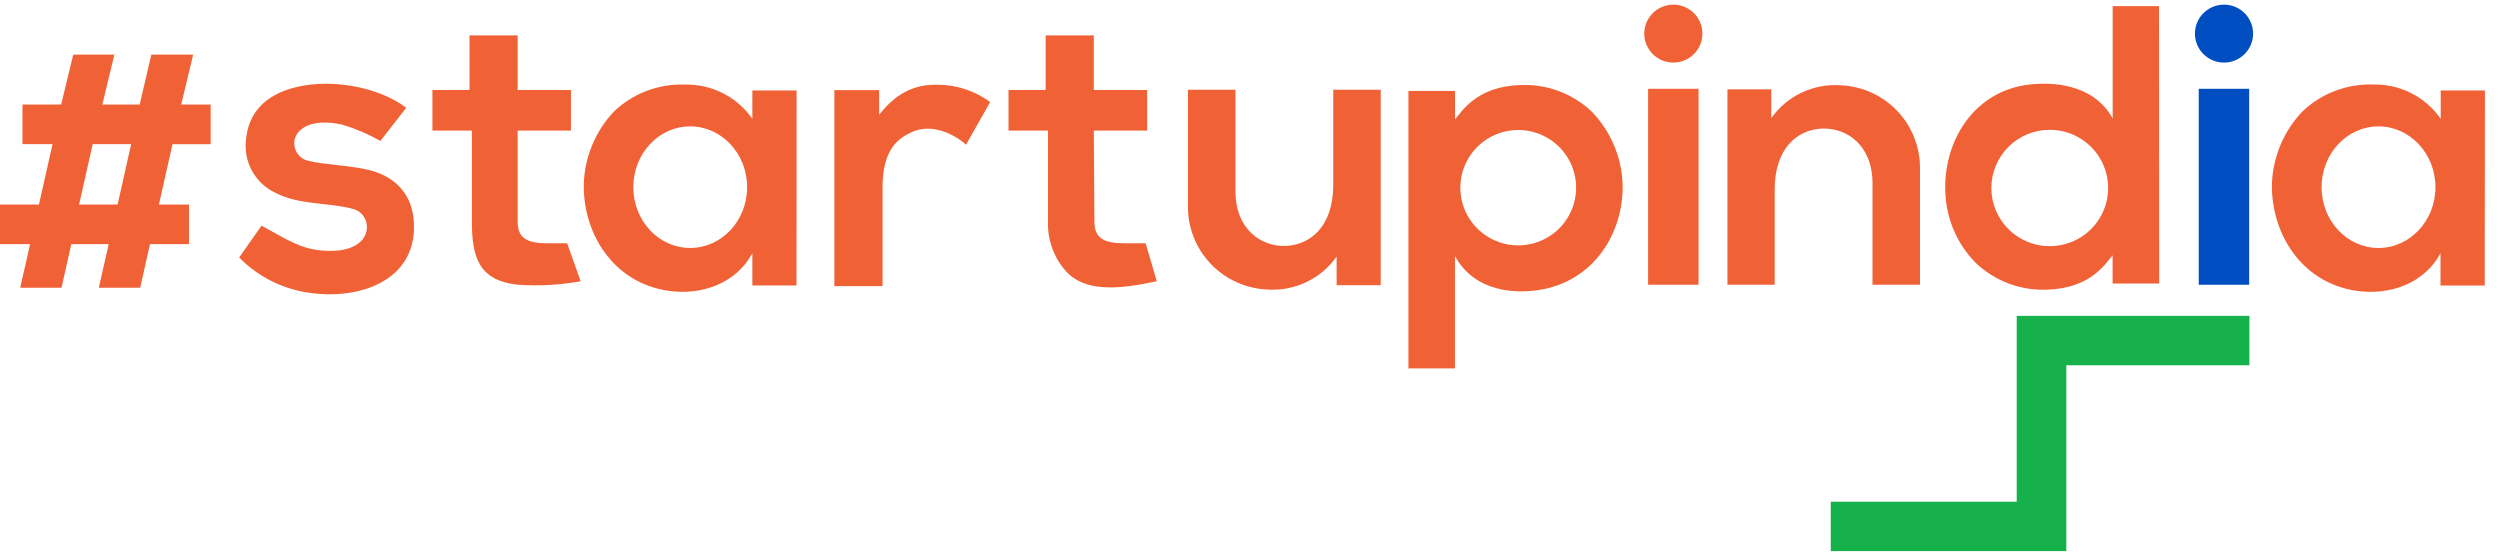 <svg width="126" height="28" viewBox="0 0 126 28" fill="none" xmlns="http://www.w3.org/2000/svg">
<path d="M34.786 12.497C36.372 12.497 37.655 11.125 37.655 9.435C37.655 7.745 36.372 6.37 34.786 6.37C33.199 6.37 31.919 7.742 31.919 9.435C31.919 11.128 33.202 12.497 34.786 12.497ZM40.143 14.389H37.919V12.763C37.112 14.274 35.362 14.909 33.672 14.655C30.86 14.238 29.35 11.696 29.425 9.214C29.482 7.874 30.02 6.598 30.942 5.62C31.42 5.164 31.986 4.808 32.605 4.575C33.224 4.342 33.885 4.236 34.546 4.263C35.208 4.252 35.862 4.404 36.45 4.706C37.039 5.008 37.543 5.449 37.919 5.992V4.559H40.149L40.143 14.389Z" fill="#F16136"/>
<path d="M119.874 12.498C121.46 12.498 122.747 11.125 122.747 9.435C122.747 7.746 121.46 6.37 119.874 6.37C118.287 6.37 117.007 7.743 117.007 9.435C117.007 11.128 118.293 12.498 119.874 12.498ZM125.231 14.39H123.001V12.764C122.198 14.275 120.447 14.91 118.754 14.656C115.945 14.239 114.435 11.697 114.507 9.215C114.568 7.871 115.113 6.593 116.042 5.618C116.521 5.161 117.086 4.806 117.705 4.573C118.325 4.34 118.985 4.233 119.646 4.261C120.307 4.25 120.959 4.403 121.546 4.704C122.133 5.006 122.636 5.447 123.011 5.99V4.56H125.24L125.231 14.39Z" fill="#F16136"/>
<path d="M12.049 12.987L13.181 11.373C14.491 12.095 15.168 12.543 16.242 12.627C18.972 12.854 18.841 10.814 17.822 10.539C16.584 10.191 15.092 10.351 13.878 9.716C13.374 9.478 12.959 9.086 12.694 8.597C12.429 8.108 12.327 7.547 12.404 6.996C12.522 5.787 13.269 4.759 15.016 4.369C16.763 3.979 19.054 4.369 20.476 5.43L19.172 7.102C18.561 6.757 17.914 6.481 17.243 6.28C15.744 5.953 14.998 6.455 14.852 7.02C14.825 7.139 14.822 7.262 14.844 7.381C14.866 7.501 14.911 7.615 14.978 7.717C15.045 7.819 15.131 7.906 15.233 7.974C15.334 8.042 15.448 8.088 15.568 8.111C16.317 8.299 17.664 8.338 18.574 8.562C20.024 8.915 20.734 9.868 20.846 11.046C21.123 13.997 18.356 15.079 15.823 14.786C14.39 14.642 13.054 14 12.049 12.972" fill="#F16136"/>
<path d="M5.928 10.309L6.61 7.265H4.672L3.986 10.309H5.928ZM3.692 2.752H5.764L5.157 5.27H7.038L7.629 2.752H9.738L9.131 5.27H10.617V7.268H8.694L8.009 10.309H9.525V12.304H7.56L7.065 14.501H4.981L5.479 12.304H3.595L3.1 14.501H1.019L1.517 12.304H0V10.309H1.963L2.648 7.265H1.132V5.267H3.082L3.692 2.752Z" fill="#F16136"/>
<path d="M29.265 14.175C28.218 14.365 27.151 14.424 26.089 14.35C24.147 14.139 23.783 12.987 23.783 11.173V6.582H21.793V4.535H23.662V1.785H26.089V4.535H28.776V6.582H26.089V11.173C26.089 12.029 26.604 12.262 27.605 12.262H28.585L29.265 14.175Z" fill="#F16136"/>
<path d="M42.051 14.42V4.544H44.308V5.784C45.148 4.72 46.034 4.272 47.141 4.272C48.133 4.249 49.105 4.557 49.902 5.146L48.688 7.295C48.161 6.808 46.99 6.17 45.943 6.663C45.288 6.965 44.481 7.51 44.481 9.432V14.42H42.051Z" fill="#F16136"/>
<path d="M58.301 14.175C56.302 14.607 54.642 14.722 53.69 13.631C53.101 12.949 52.79 12.072 52.819 11.173V6.582H50.829V4.535H52.701V1.785H55.128V4.535H57.815V6.582H55.128L55.158 11.173C55.158 12.029 55.677 12.262 56.675 12.262H57.74L58.301 14.175Z" fill="#F16136"/>
<path d="M76.518 6.551C77.096 6.551 77.66 6.722 78.14 7.042C78.62 7.361 78.994 7.816 79.215 8.347C79.436 8.879 79.493 9.464 79.38 10.028C79.267 10.592 78.989 11.11 78.581 11.517C78.172 11.923 77.652 12.2 77.086 12.312C76.519 12.424 75.933 12.366 75.4 12.145C74.866 11.924 74.411 11.551 74.09 11.073C73.77 10.594 73.6 10.031 73.6 9.456C73.601 8.686 73.909 7.947 74.456 7.402C75.003 6.857 75.745 6.551 76.518 6.551ZM70.985 18.567H73.33V12.905C74.137 14.417 75.83 14.873 77.532 14.619C80.344 14.202 81.854 11.717 81.778 9.242C81.72 7.897 81.174 6.62 80.244 5.645C79.766 5.187 79.201 4.831 78.581 4.597C77.962 4.364 77.301 4.259 76.64 4.287C74.401 4.345 73.661 5.651 73.333 6.016V4.584H70.985V18.567Z" fill="#F16136"/>
<path d="M67.366 14.375V12.93C66.979 13.482 66.454 13.926 65.844 14.217C65.234 14.508 64.559 14.638 63.883 14.592C62.793 14.548 61.763 14.081 61.014 13.29C60.264 12.499 59.855 11.448 59.873 10.36V4.523H62.267V9.635C62.267 11.566 63.577 12.461 64.845 12.392C66.037 12.325 67.196 11.424 67.196 9.315V4.523H69.587V14.375H67.366Z" fill="#F16136"/>
<path d="M89.271 4.502V5.959C89.659 5.406 90.184 4.962 90.795 4.671C91.405 4.38 92.081 4.251 92.757 4.297C93.848 4.34 94.878 4.807 95.628 5.598C96.377 6.389 96.786 7.441 96.767 8.529V14.35H94.374V9.239C94.374 7.31 93.063 6.416 91.795 6.482C90.603 6.549 89.444 7.449 89.444 9.562V14.35H87.063V4.502H89.271Z" fill="#F16136"/>
<path d="M84.333 0.234C84.623 0.233 84.906 0.318 85.148 0.478C85.389 0.639 85.577 0.866 85.689 1.133C85.8 1.4 85.829 1.693 85.773 1.977C85.717 2.26 85.578 2.521 85.373 2.725C85.168 2.93 84.907 3.069 84.623 3.126C84.338 3.182 84.044 3.153 83.776 3.043C83.508 2.933 83.279 2.745 83.118 2.505C82.957 2.265 82.871 1.983 82.871 1.694C82.871 1.307 83.026 0.937 83.299 0.663C83.573 0.39 83.945 0.235 84.333 0.234Z" fill="#F16136"/>
<path d="M85.607 4.475H83.065V14.351H85.607V4.475Z" fill="#F16136"/>
<path d="M103.308 6.543C103.89 6.543 104.459 6.714 104.942 7.037C105.426 7.359 105.804 7.817 106.026 8.353C106.249 8.888 106.307 9.478 106.194 10.047C106.08 10.615 105.8 11.138 105.388 11.548C104.977 11.958 104.453 12.237 103.882 12.35C103.311 12.463 102.719 12.405 102.182 12.184C101.644 11.962 101.184 11.586 100.861 11.104C100.538 10.621 100.365 10.055 100.365 9.475C100.365 8.697 100.675 7.951 101.227 7.401C101.779 6.851 102.527 6.543 103.308 6.543ZM108.814 0.31H106.478V5.977C105.671 4.466 103.914 4.076 102.279 4.26C99.437 4.59 97.92 7.18 98.047 9.716C98.097 11.037 98.638 12.292 99.564 13.238C100.042 13.695 100.607 14.052 101.227 14.286C101.846 14.519 102.506 14.626 103.168 14.598C105.407 14.541 106.147 13.235 106.475 12.866V14.29H108.823L108.814 0.31Z" fill="#F16136"/>
<path fill-rule="evenodd" clip-rule="evenodd" d="M112.087 0.234C112.377 0.233 112.66 0.318 112.902 0.478C113.143 0.639 113.331 0.866 113.443 1.133C113.554 1.4 113.584 1.693 113.527 1.977C113.471 2.26 113.332 2.521 113.127 2.725C112.922 2.93 112.661 3.069 112.377 3.126C112.093 3.182 111.798 3.153 111.53 3.043C111.262 2.933 111.033 2.745 110.872 2.505C110.711 2.265 110.625 1.983 110.625 1.694C110.625 1.307 110.779 0.936 111.053 0.663C111.327 0.389 111.699 0.235 112.087 0.234Z" fill="#004EC1"/>
<path d="M113.358 4.475H110.816V14.351H113.358V4.475Z" fill="#004EC1"/>
<path fill-rule="evenodd" clip-rule="evenodd" d="M92.269 25.287H101.642V15.919H113.37V18.41H104.142V27.775H92.269V25.287Z" fill="#16B14B"/>
</svg>
